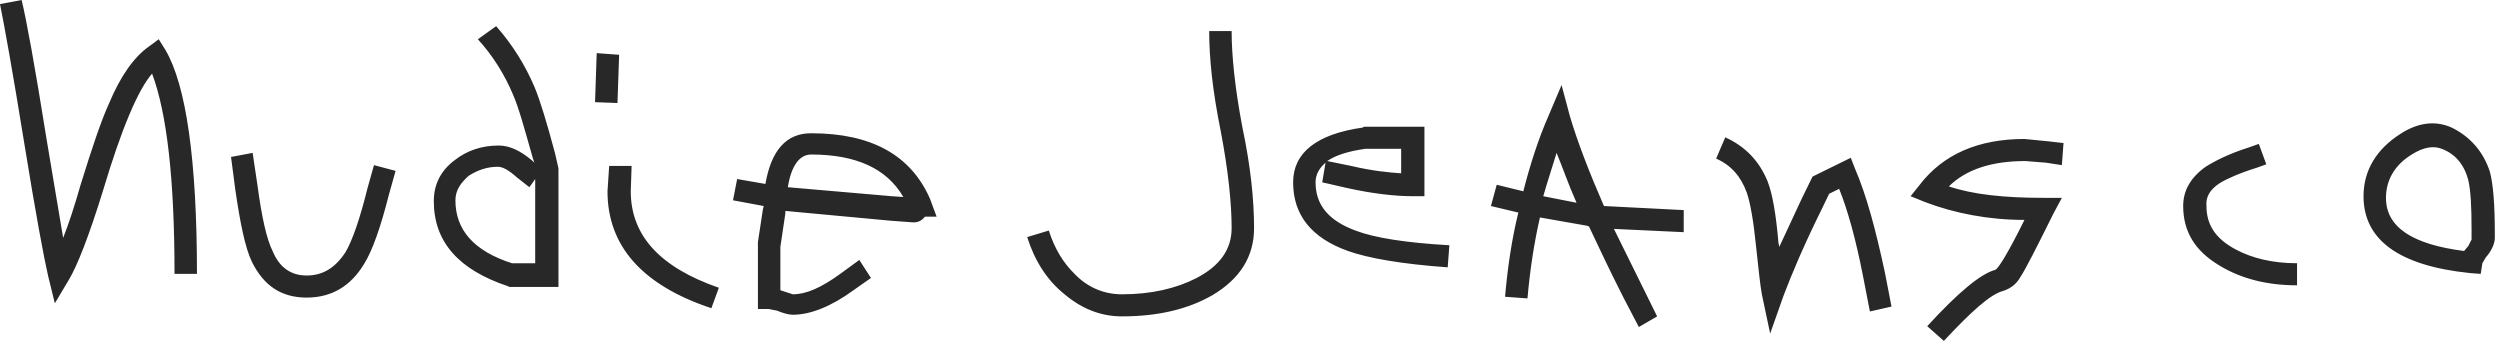 <svg width="176" height="24" viewBox="0 0 176 24" fill="none" xmlns="http://www.w3.org/2000/svg">
<g clip-path="url(#clip0)">
<path fill-rule="evenodd" clip-rule="evenodd" d="M44.465 11.684H42.885L42.768 13.468C42.768 17.324 45.225 20.086 50.081 21.698L50.608 20.259C46.454 18.82 44.406 16.576 44.406 13.468L44.465 11.684ZM37.678 12.604V18.532H36.04C33.349 17.669 32.062 16.173 32.062 14.101C32.062 13.41 32.413 12.892 32.998 12.374C33.641 11.971 34.285 11.741 35.045 11.741C35.396 11.741 35.806 11.971 36.391 12.489L37.269 13.18L37.678 12.604ZM33.641 2.763C34.694 3.914 35.513 5.237 36.099 6.619C36.508 7.54 36.918 9.036 37.503 11.108L37.62 11.453L37.503 11.338C36.625 10.59 35.864 10.245 35.104 10.245C33.934 10.245 32.881 10.59 32.003 11.281C31.008 12.029 30.54 13.007 30.54 14.158C30.54 17.036 32.296 18.993 35.747 20.144L35.864 20.201H39.316V11.856L39.082 10.82C38.497 8.633 38.029 7.079 37.62 6.101C36.976 4.604 36.099 3.165 34.928 1.842L33.641 2.763ZM42.008 3.741L41.891 7.194L43.47 7.252L43.587 3.856L42.008 3.741ZM16.557 13.295C16.908 15.712 17.259 17.439 17.727 18.417C18.547 20.086 19.775 20.95 21.589 20.95C23.344 20.95 24.69 20.144 25.626 18.59C26.211 17.669 26.796 16 27.381 13.698L27.849 12.029L26.328 11.626L25.86 13.295C25.333 15.425 24.807 16.921 24.339 17.727C23.637 18.82 22.759 19.396 21.589 19.396C20.477 19.396 19.658 18.82 19.19 17.669C18.781 16.863 18.43 15.309 18.137 13.122L17.786 10.763L16.265 11.05L16.557 13.295ZM10.473 3.281C9.42 4.029 8.483 5.353 7.664 7.309C7.138 8.46 6.494 10.36 5.675 13.007C5.266 14.446 4.856 15.712 4.446 16.748L3.276 9.784C2.457 4.662 1.872 1.439 1.521 0L0 0.288C0.293 1.727 0.878 4.95 1.697 10.014C2.516 15.079 3.101 18.187 3.393 19.453L3.861 21.352L4.856 19.683C5.441 18.705 6.26 16.633 7.255 13.41C8.542 9.094 9.712 6.331 10.707 5.18C11.76 8 12.286 12.662 12.286 19.281H13.866C13.866 11.281 13.105 5.986 11.643 3.511L11.175 2.763L10.473 3.281ZM110.987 14.273L108.646 13.813C108.939 12.777 109.29 11.741 109.583 10.763C109.992 11.741 110.402 12.95 110.987 14.273ZM98.642 10.475V12.201C97.764 12.144 96.594 12.029 95.132 11.684L93.435 11.338C94.02 10.935 94.897 10.648 96.126 10.475H98.642ZM95.951 8.978C92.674 9.439 91.036 10.763 91.036 12.835C91.036 15.137 92.323 16.748 94.897 17.669C96.36 18.187 98.7 18.59 101.918 18.82L102.035 17.266C98.993 17.093 96.77 16.748 95.424 16.23C93.552 15.54 92.616 14.446 92.616 12.835C92.616 12.316 92.85 11.856 93.318 11.453L93.084 12.835L94.839 13.237C96.653 13.64 98.232 13.813 99.461 13.813H100.28V8.921H96.009L95.951 8.978ZM78.984 22.273C81.558 22.273 83.664 21.755 85.361 20.777C87.292 19.626 88.286 18.072 88.286 16.058C88.286 14.101 88.052 11.741 87.467 8.978C86.941 6.216 86.707 3.914 86.707 2.187H85.127C85.127 4.086 85.361 6.388 85.946 9.266C86.472 12.029 86.707 14.331 86.707 16.058C86.707 17.554 85.888 18.705 84.249 19.568C82.787 20.317 81.031 20.719 78.984 20.719C77.755 20.719 76.585 20.259 75.649 19.281C74.83 18.475 74.245 17.496 73.835 16.23L72.314 16.691C72.841 18.36 73.718 19.741 74.947 20.719C76.175 21.755 77.521 22.273 78.984 22.273ZM65.469 13.986C64.123 10.935 61.373 9.381 57.102 9.381C55.347 9.381 54.294 10.59 53.884 12.95L51.895 12.604L51.603 14.101L53.767 14.504L53.709 14.734L53.358 17.036V21.755H54.118L54.703 21.87C55.113 22.043 55.523 22.158 55.815 22.158C57.044 22.158 58.507 21.583 60.086 20.432L61.315 19.568L60.496 18.302L59.15 19.281C57.804 20.259 56.751 20.719 55.815 20.719L55.289 20.547L54.938 20.432V17.381L55.289 15.022V14.849L62.719 15.54L64.299 15.655C64.65 15.655 64.884 15.54 65.118 15.252H65.937L65.469 13.986ZM62.777 13.813L55.464 13.18C55.698 11.684 56.283 10.878 57.102 10.878C60.262 10.878 62.426 11.856 63.596 13.87L62.777 13.813ZM156.271 12.892C156.739 12.604 157.616 12.201 158.904 11.799L159.547 11.568L159.021 10.13L158.377 10.36C156.914 10.82 155.92 11.338 155.276 11.741C154.223 12.489 153.696 13.41 153.696 14.504C153.696 16.288 154.516 17.669 156.271 18.705C157.792 19.626 159.606 20.086 161.712 20.086V18.532C160.015 18.532 158.552 18.187 157.382 17.554C155.978 16.806 155.335 15.827 155.335 14.504C155.276 13.87 155.569 13.352 156.271 12.892ZM135.676 22.964L136.847 24C138.777 21.928 140.123 20.719 141.001 20.489C141.527 20.317 141.937 20.029 142.229 19.511C142.58 18.993 143.341 17.496 144.569 15.022L145.155 13.928H143.867C141.118 13.928 138.894 13.698 137.198 13.122C138.426 11.914 140.24 11.338 142.58 11.338L144.043 11.453L145.155 11.626L145.272 10.072L144.277 9.957L142.522 9.784C139.245 9.784 136.788 10.878 135.15 13.007L134.506 13.813L135.501 14.216C137.607 15.022 140.006 15.482 142.522 15.482C141.41 17.727 140.708 18.878 140.474 18.993C139.421 19.281 137.841 20.604 135.676 22.964ZM116.662 22.273L115.667 20.259L113.62 16.115L118.534 16.345V14.791L112.917 14.504C111.864 12.086 111.045 9.957 110.519 8.173L109.934 5.986L109.056 8.058C108.295 9.784 107.71 11.626 107.242 13.468L105.37 13.007L104.961 14.504L106.891 14.964C106.423 16.863 106.131 18.878 105.955 20.892L107.535 21.007C107.71 18.993 108.003 17.093 108.412 15.309L111.689 15.885L111.864 15.942C112.566 17.439 113.386 19.166 114.322 21.007L115.375 23.022L116.662 22.273ZM120.816 11.165C121.869 11.626 122.571 12.432 122.981 13.583C123.215 14.273 123.449 15.54 123.624 17.324C123.8 18.935 123.917 20.086 124.034 20.719L124.619 23.482L125.555 20.834C126.14 19.281 127.018 17.209 128.246 14.734L128.773 13.64L129.475 13.295C130.06 14.734 130.645 16.806 131.171 19.511L131.64 21.928L133.161 21.583L132.693 19.166C132.049 16.173 131.405 13.755 130.586 11.856L130.294 11.108L127.603 12.432L126.842 13.986L125.262 17.381L125.204 17.093C125.028 15.079 124.794 13.698 124.443 12.777C123.858 11.338 122.864 10.302 121.459 9.669L120.816 11.165ZM173.764 12.662C173.94 13.41 173.998 14.561 173.998 16.173V16.863L173.764 17.324L173.472 17.669C169.844 17.209 167.972 16 167.972 13.928C167.972 12.719 168.557 11.626 169.786 10.878C170.605 10.36 171.307 10.245 171.892 10.475C172.828 10.82 173.472 11.568 173.764 12.662ZM172.594 8.978C171.424 8.46 170.195 8.633 168.967 9.439C167.27 10.532 166.392 12.029 166.392 13.813C166.392 16.863 168.85 18.705 173.881 19.223L174.642 19.281L174.759 18.532L174.993 18.13C175.402 17.669 175.636 17.151 175.636 16.748V16.403C175.636 14.389 175.519 12.95 175.285 12.086C174.817 10.648 173.881 9.612 172.594 8.978Z" fill="#282828"/>
</g>
<defs>
<clipPath id="clip0">
<rect width="175.636" height="24" fill="white"/>
</clipPath>
</defs>
</svg>
